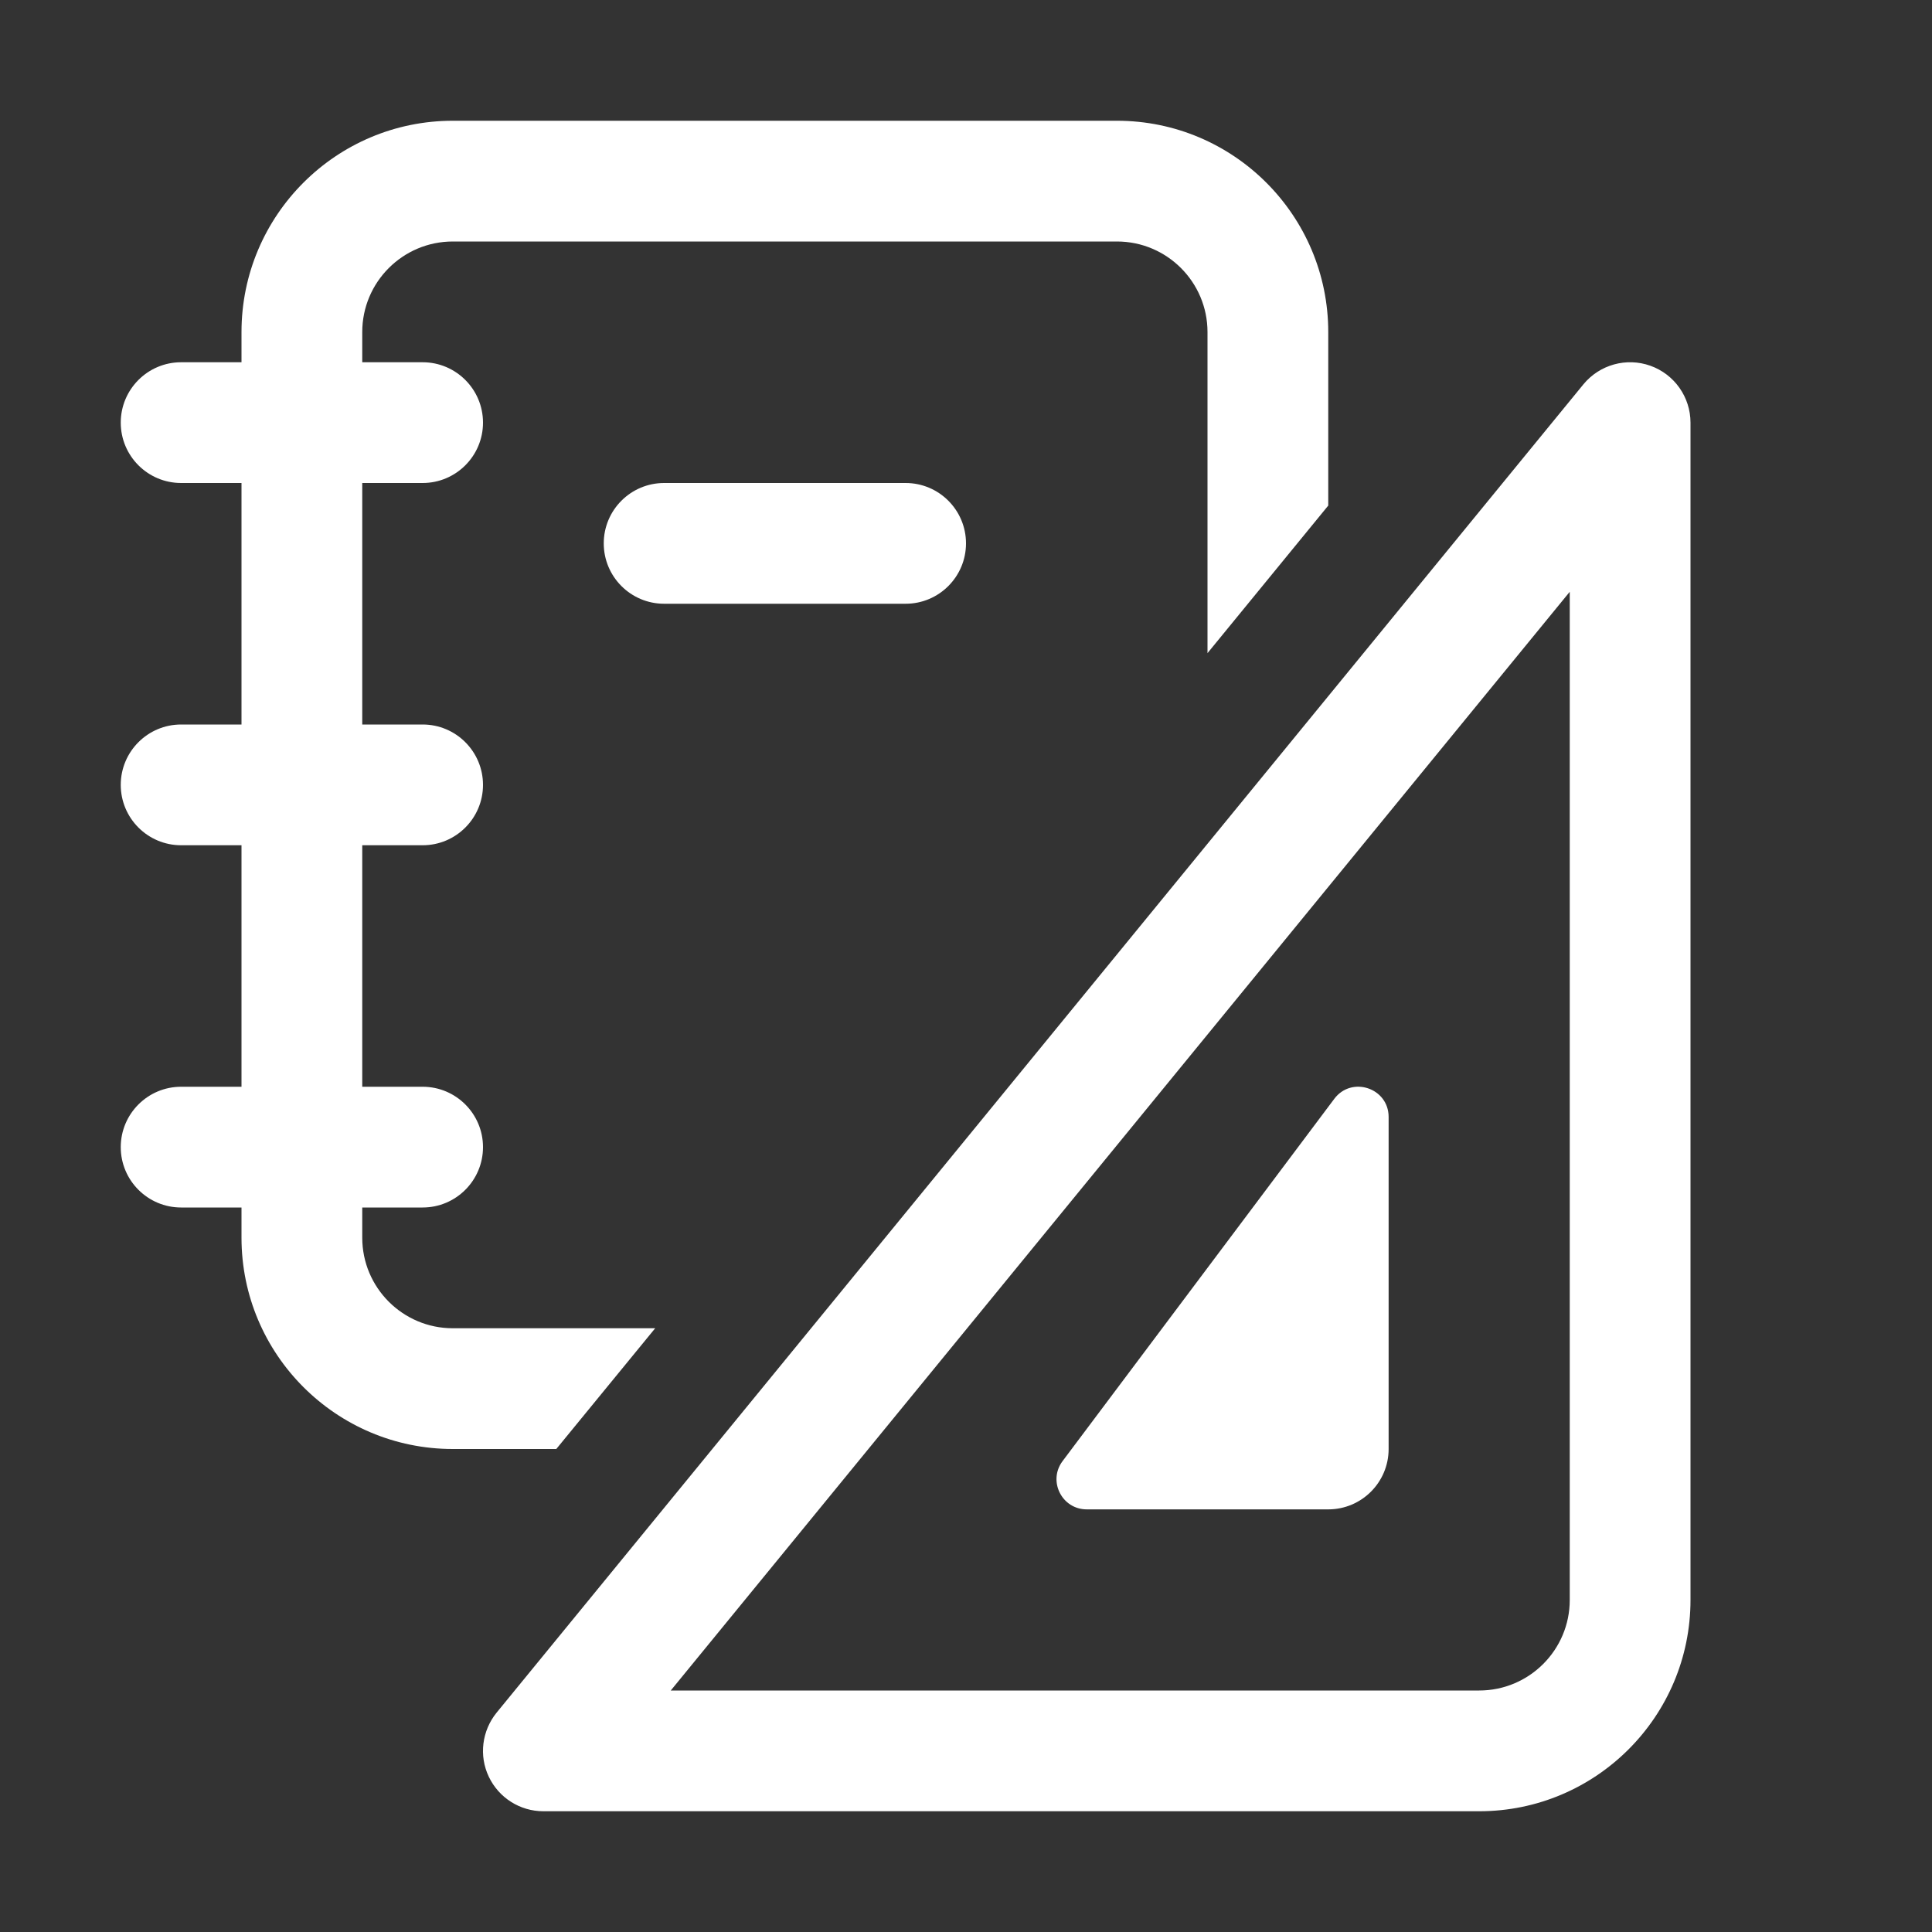 <svg width="16" height="16" viewBox="0 0 16 16" fill="none" xmlns="http://www.w3.org/2000/svg">
<rect x="0" y="0" width="16" height="16" fill="#333333" stroke="none"/>
<path d="M3 2.75C3 2.336 3.336 2 3.75 2H9.25C9.664 2 10 2.336 10 2.75V5.409L11 4.187V2.75C11 1.784 10.216 1 9.25 1H3.75C2.784 1 2 1.784 2 2.75V3H1.5C1.224 3 1 3.224 1 3.5C1 3.776 1.224 4 1.5 4H2V6H1.5C1.224 6 1 6.224 1 6.5C1 6.776 1.224 7 1.5 7H2V9H1.5C1.224 9 1 9.224 1 9.5C1 9.776 1.224 10 1.5 10H2V10.25C2 11.216 2.784 12 3.75 12H4.607L5.426 11H3.75C3.336 11 3 10.664 3 10.25V10H3.5C3.776 10 4 9.776 4 9.5C4 9.224 3.776 9 3.5 9H3V7H3.5C3.776 7 4 6.776 4 6.5C4 6.224 3.776 6 3.5 6H3V4H3.5C3.776 4 4 3.776 4 3.5C4 3.224 3.776 3 3.5 3H3V2.75ZM13.668 3.029C13.867 3.1 14 3.289 14 3.5V13.25C14 14.216 13.216 15 12.25 15H4.5C4.307 15 4.131 14.889 4.048 14.714C3.965 14.54 3.991 14.333 4.113 14.183L13.113 3.183C13.247 3.02 13.469 2.958 13.668 3.029ZM5.555 14H12.25C12.664 14 13 13.664 13 13.25V4.901L5.555 14ZM5 4.5C5 4.224 5.224 4 5.5 4H7.5C7.776 4 8 4.224 8 4.5C8 4.776 7.776 5 7.5 5H5.5C5.224 5 5 4.776 5 4.5ZM11.5 9.25C11.5 9.01 11.194 8.908 11.05 9.1L8.8 12.1C8.676 12.265 8.794 12.5 9 12.5H11C11.276 12.5 11.5 12.276 11.5 12V9.25Z" fill="#ffffff"/>
</svg>
